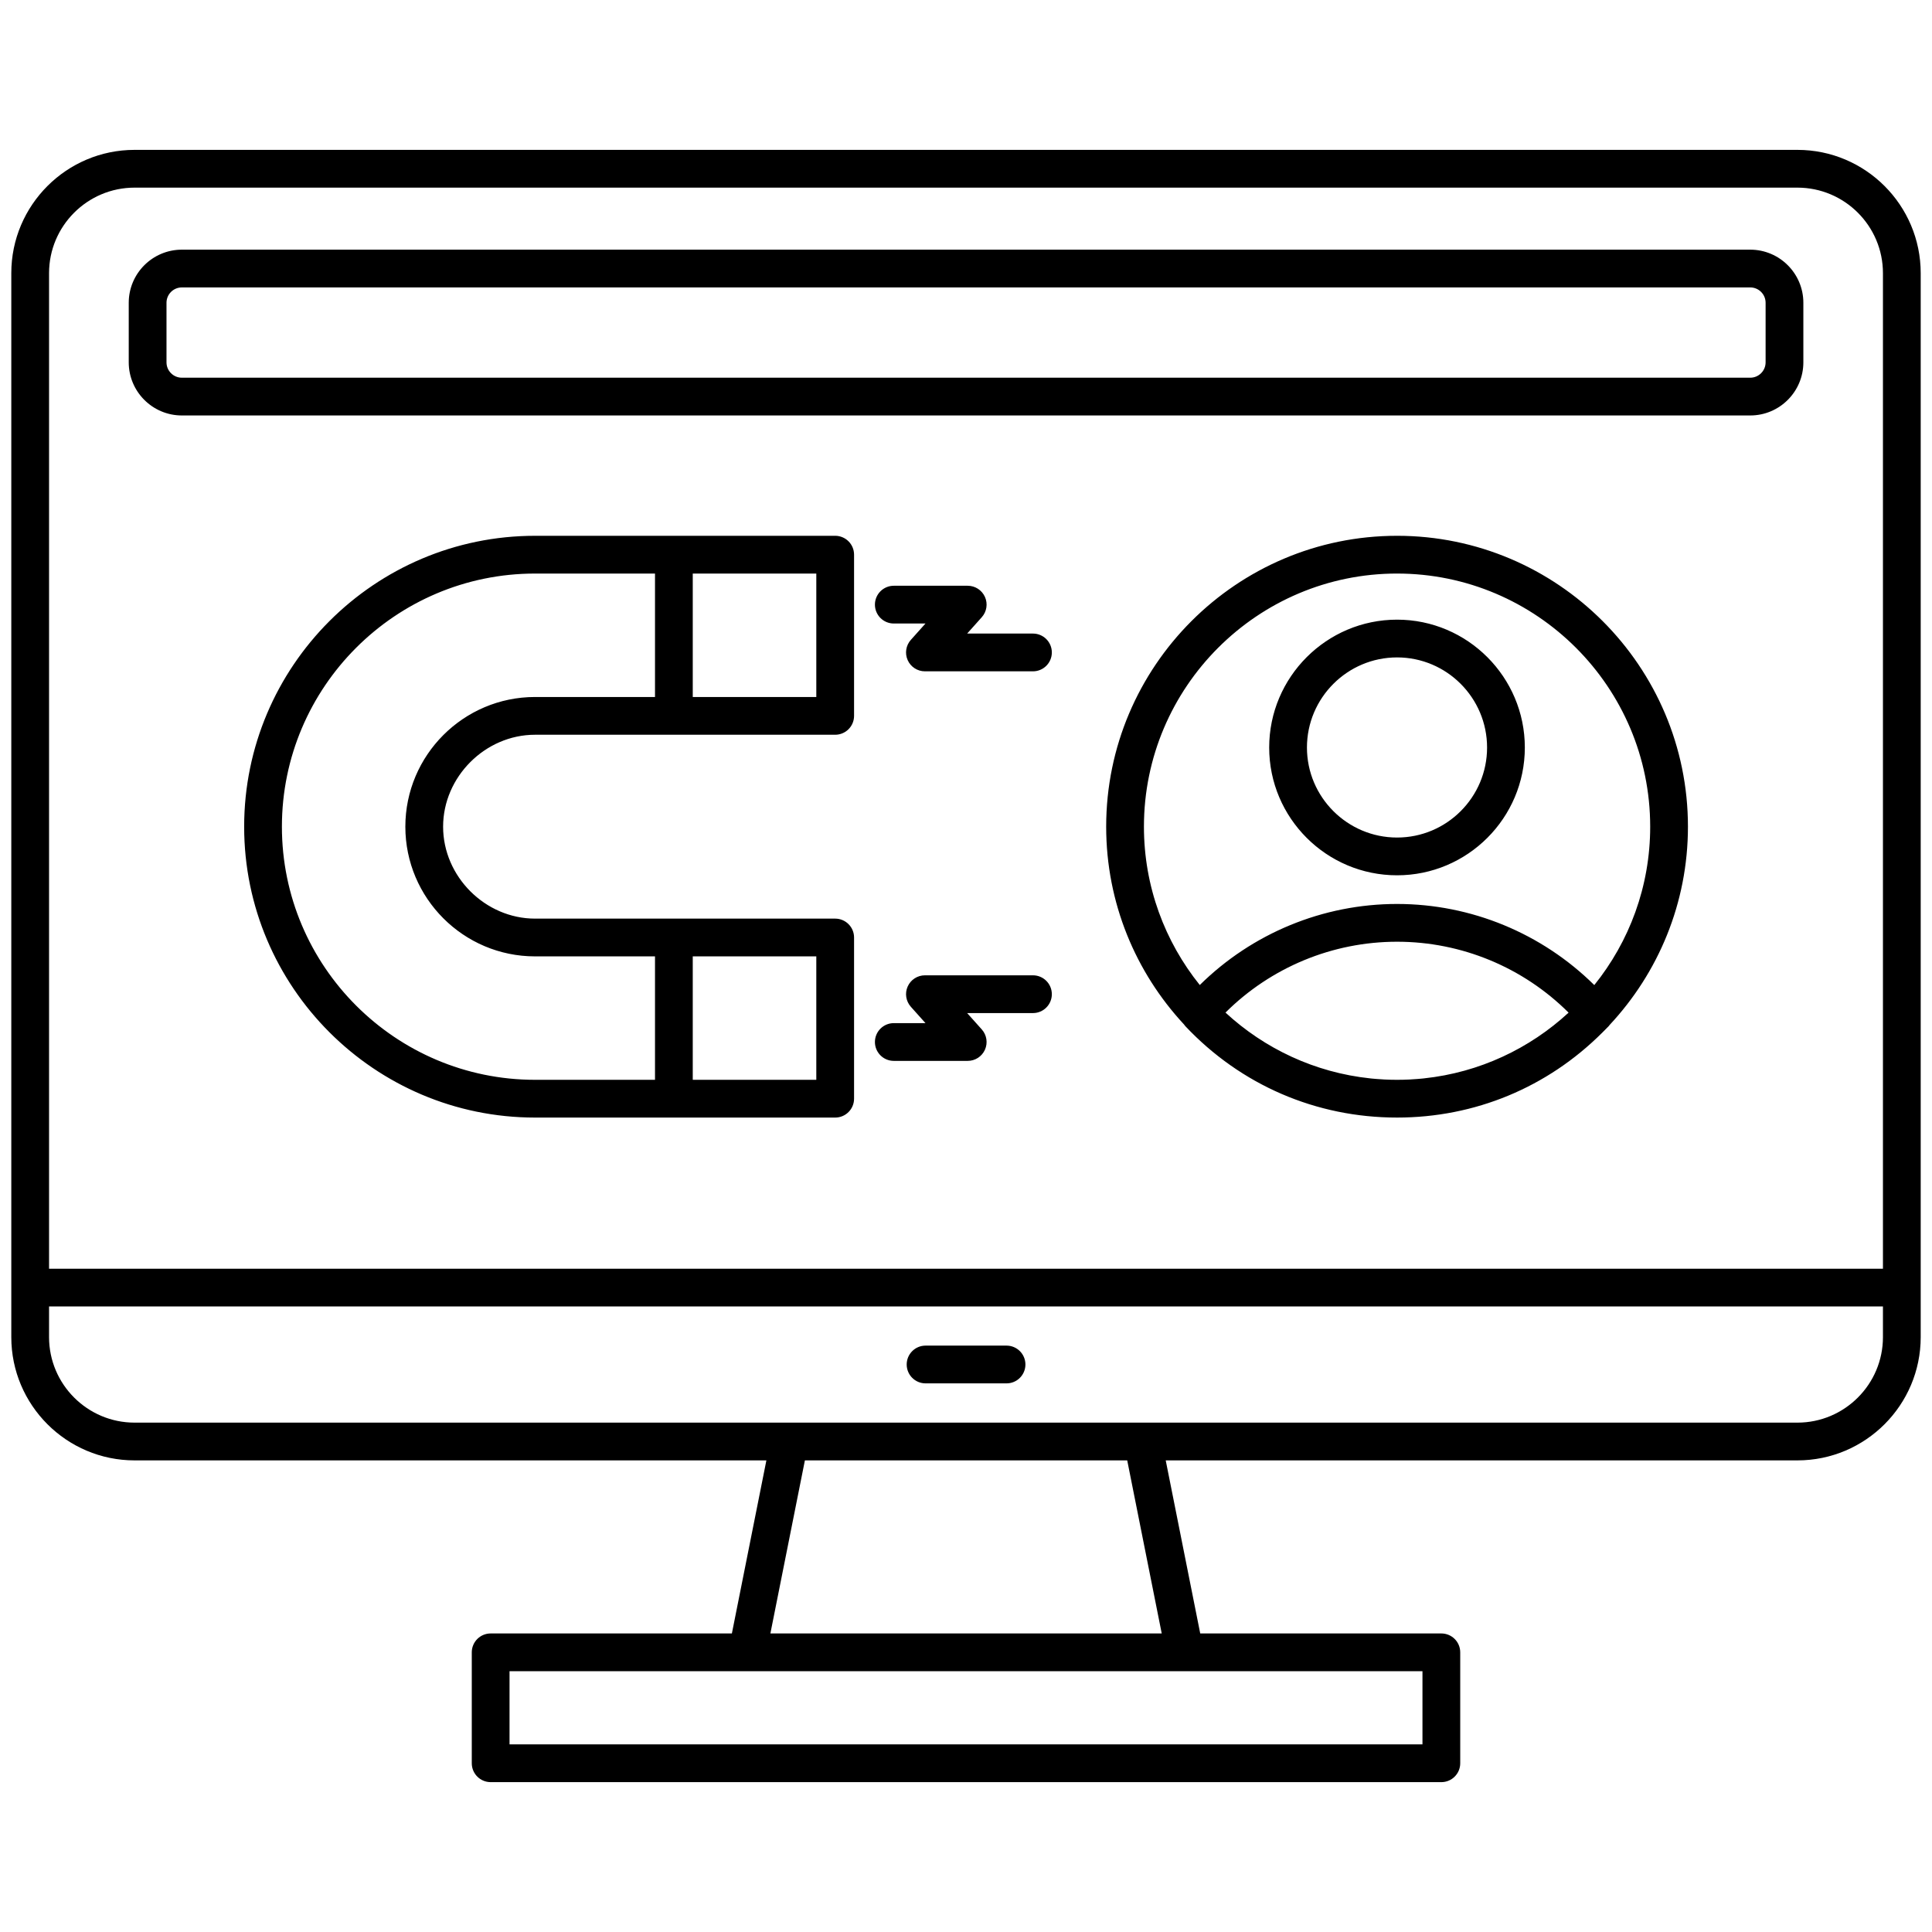 <svg id="Layer_1" height="512" viewBox="0 0 512 512" width="512" xmlns="http://www.w3.org/2000/svg" data-name="Layer 1"><path d="m370.236 141.991c-42.506 0-77.088 34.582-77.088 77.088 0 20.21 7.828 38.618 20.598 52.379.122.166.237.336.381.489 14.729 15.618 34.655 24.219 56.109 24.219 20.636 0 39.85-7.992 54.397-22.522.069-.068.136-.138.205-.206.493-.496.996-.98 1.478-1.491.096-.102.168-.218.254-.326 12.86-13.779 20.753-32.252 20.753-52.543 0-42.506-34.582-77.088-77.088-77.088zm0 10.006c36.989 0 67.082 30.093 67.082 67.082 0 15.878-5.557 30.477-14.813 41.978-13.877-13.714-32.612-21.498-52.269-21.498s-38.405 7.778-52.282 21.482c-9.248-11.5-14.8-26.091-14.8-41.963 0-36.989 30.093-67.082 67.082-67.082zm7.143 133.78c-.126.013-.251.031-.378.044-.923.093-1.853.158-2.787.213-.206.012-.41.033-.617.043-1.114.055-2.235.085-3.362.085s-2.252-.03-3.367-.085c-.192-.009-.382-.029-.574-.04-.952-.055-1.902-.122-2.843-.217-.097-.01-.193-.024-.29-.034-14.737-1.552-28.062-7.898-38.395-17.442 12.031-11.986 28.351-18.778 45.469-18.778s33.425 6.797 45.456 18.791c-10.315 9.522-23.609 15.856-38.312 17.42zm-7.143-53.814c18.67 0 33.86-15.189 33.86-33.86s-15.189-33.888-33.86-33.888-33.888 15.202-33.888 33.888 15.202 33.86 33.888 33.86zm0-57.742c13.153 0 23.854 10.713 23.854 23.882s-10.701 23.854-23.854 23.854-23.882-10.701-23.882-23.854 10.713-23.882 23.882-23.882zm-148.904-32.229h-79.54c-42.507 0-77.088 34.582-77.088 77.088s34.582 77.088 77.088 77.088h79.54c2.763 0 5.003-2.24 5.003-5.003v-42.718c0-2.763-2.24-5.003-5.003-5.003h-79.54c-13.207 0-24.364-11.157-24.364-24.364s11.158-24.364 24.364-24.364h79.54c2.763 0 5.003-2.24 5.003-5.003v-42.718c0-2.763-2.24-5.003-5.003-5.003zm-7.455 111.458h2.452v32.712h-32.741v-32.712zm-106.455-34.37c0 18.952 15.418 34.37 34.37 34.37h31.791v32.712h-31.791c-36.989 0-67.083-30.093-67.083-67.082s30.093-67.082 67.083-67.082h31.791v32.712h-31.791c-18.952 0-34.37 15.418-34.37 34.37zm76.167-34.37v-32.712h32.741v32.712zm95.159-11.806c0 2.763-2.24 5.003-5.003 5.003h-28.63c-1.973 0-3.762-1.16-4.567-2.961-.806-1.801-.477-3.908.839-5.378l3.876-4.332h-8.396c-2.763 0-5.003-2.24-5.003-5.003s2.24-5.003 5.003-5.003h19.587c1.973 0 3.762 1.16 4.567 2.961.806 1.801.477 3.908-.839 5.378l-3.876 4.332h17.439c2.763 0 5.003 2.24 5.003 5.003zm0 90.567c0 2.763-2.24 5.003-5.003 5.003h-17.439l3.876 4.332c1.315 1.471 1.645 3.577.839 5.378-.805 1.801-2.594 2.961-4.567 2.961h-19.587c-2.763 0-5.003-2.24-5.003-5.003s2.24-5.003 5.003-5.003h8.396l-3.876-4.332c-1.315-1.471-1.645-3.577-.839-5.378.805-1.801 2.594-2.961 4.567-2.961h28.63c2.763 0 5.003 2.24 5.003 5.003zm197.589-223.754h-440.674c-18.014 0-32.669 14.655-32.669 32.669v281.962c0 18.014 14.655 32.669 32.669 32.669h167.438l-9.145 45.865h-63.927c-2.763 0-5.003 2.24-5.003 5.003v29.396c0 2.763 2.24 5.003 5.003 5.003h251.943c2.763 0 5.003-2.24 5.003-5.003v-29.396c0-2.763-2.24-5.003-5.003-5.003h-63.899l-9.145-45.865h167.409c18.014 0 32.669-14.655 32.669-32.669v-281.962c0-18.014-14.655-32.669-32.669-32.669zm-440.674 10.006h440.674c12.496 0 22.663 10.166 22.663 22.663v263.834h-486v-263.834c0-12.497 10.166-22.663 22.663-22.663zm341.306 412.554h-241.938v-19.39h63.024s.007 0 .01 0h.011 115.876s.007 0 .011 0h.01 62.995v19.39zm-69.099-29.396h-103.71l9.145-45.865h85.42zm191.131-78.534c0 12.497-10.167 22.664-22.663 22.664h-440.675c-12.497 0-22.663-10.167-22.663-22.664v-8.121h486v8.121zm-258.718 7.257c0-2.763 2.24-5.003 5.003-5.003h21.458c2.763 0 5.003 2.24 5.003 5.003s-2.24 5.003-5.003 5.003h-21.458c-2.763 0-5.003-2.24-5.003-5.003zm-192.091-251.503h415.644c7.76 0 14.074-6.314 14.074-14.075v-15.789c0-7.761-6.313-14.074-14.074-14.074h-415.644c-7.76 0-14.074 6.313-14.074 14.074v15.789c0 7.761 6.313 14.075 14.074 14.075zm-4.067-29.863c0-2.243 1.825-4.068 4.067-4.068h415.644c2.243 0 4.068 1.825 4.068 4.068v15.789c0 2.243-1.825 4.068-4.068 4.068h-415.644c-2.243 0-4.067-1.825-4.067-4.068z"/></svg>